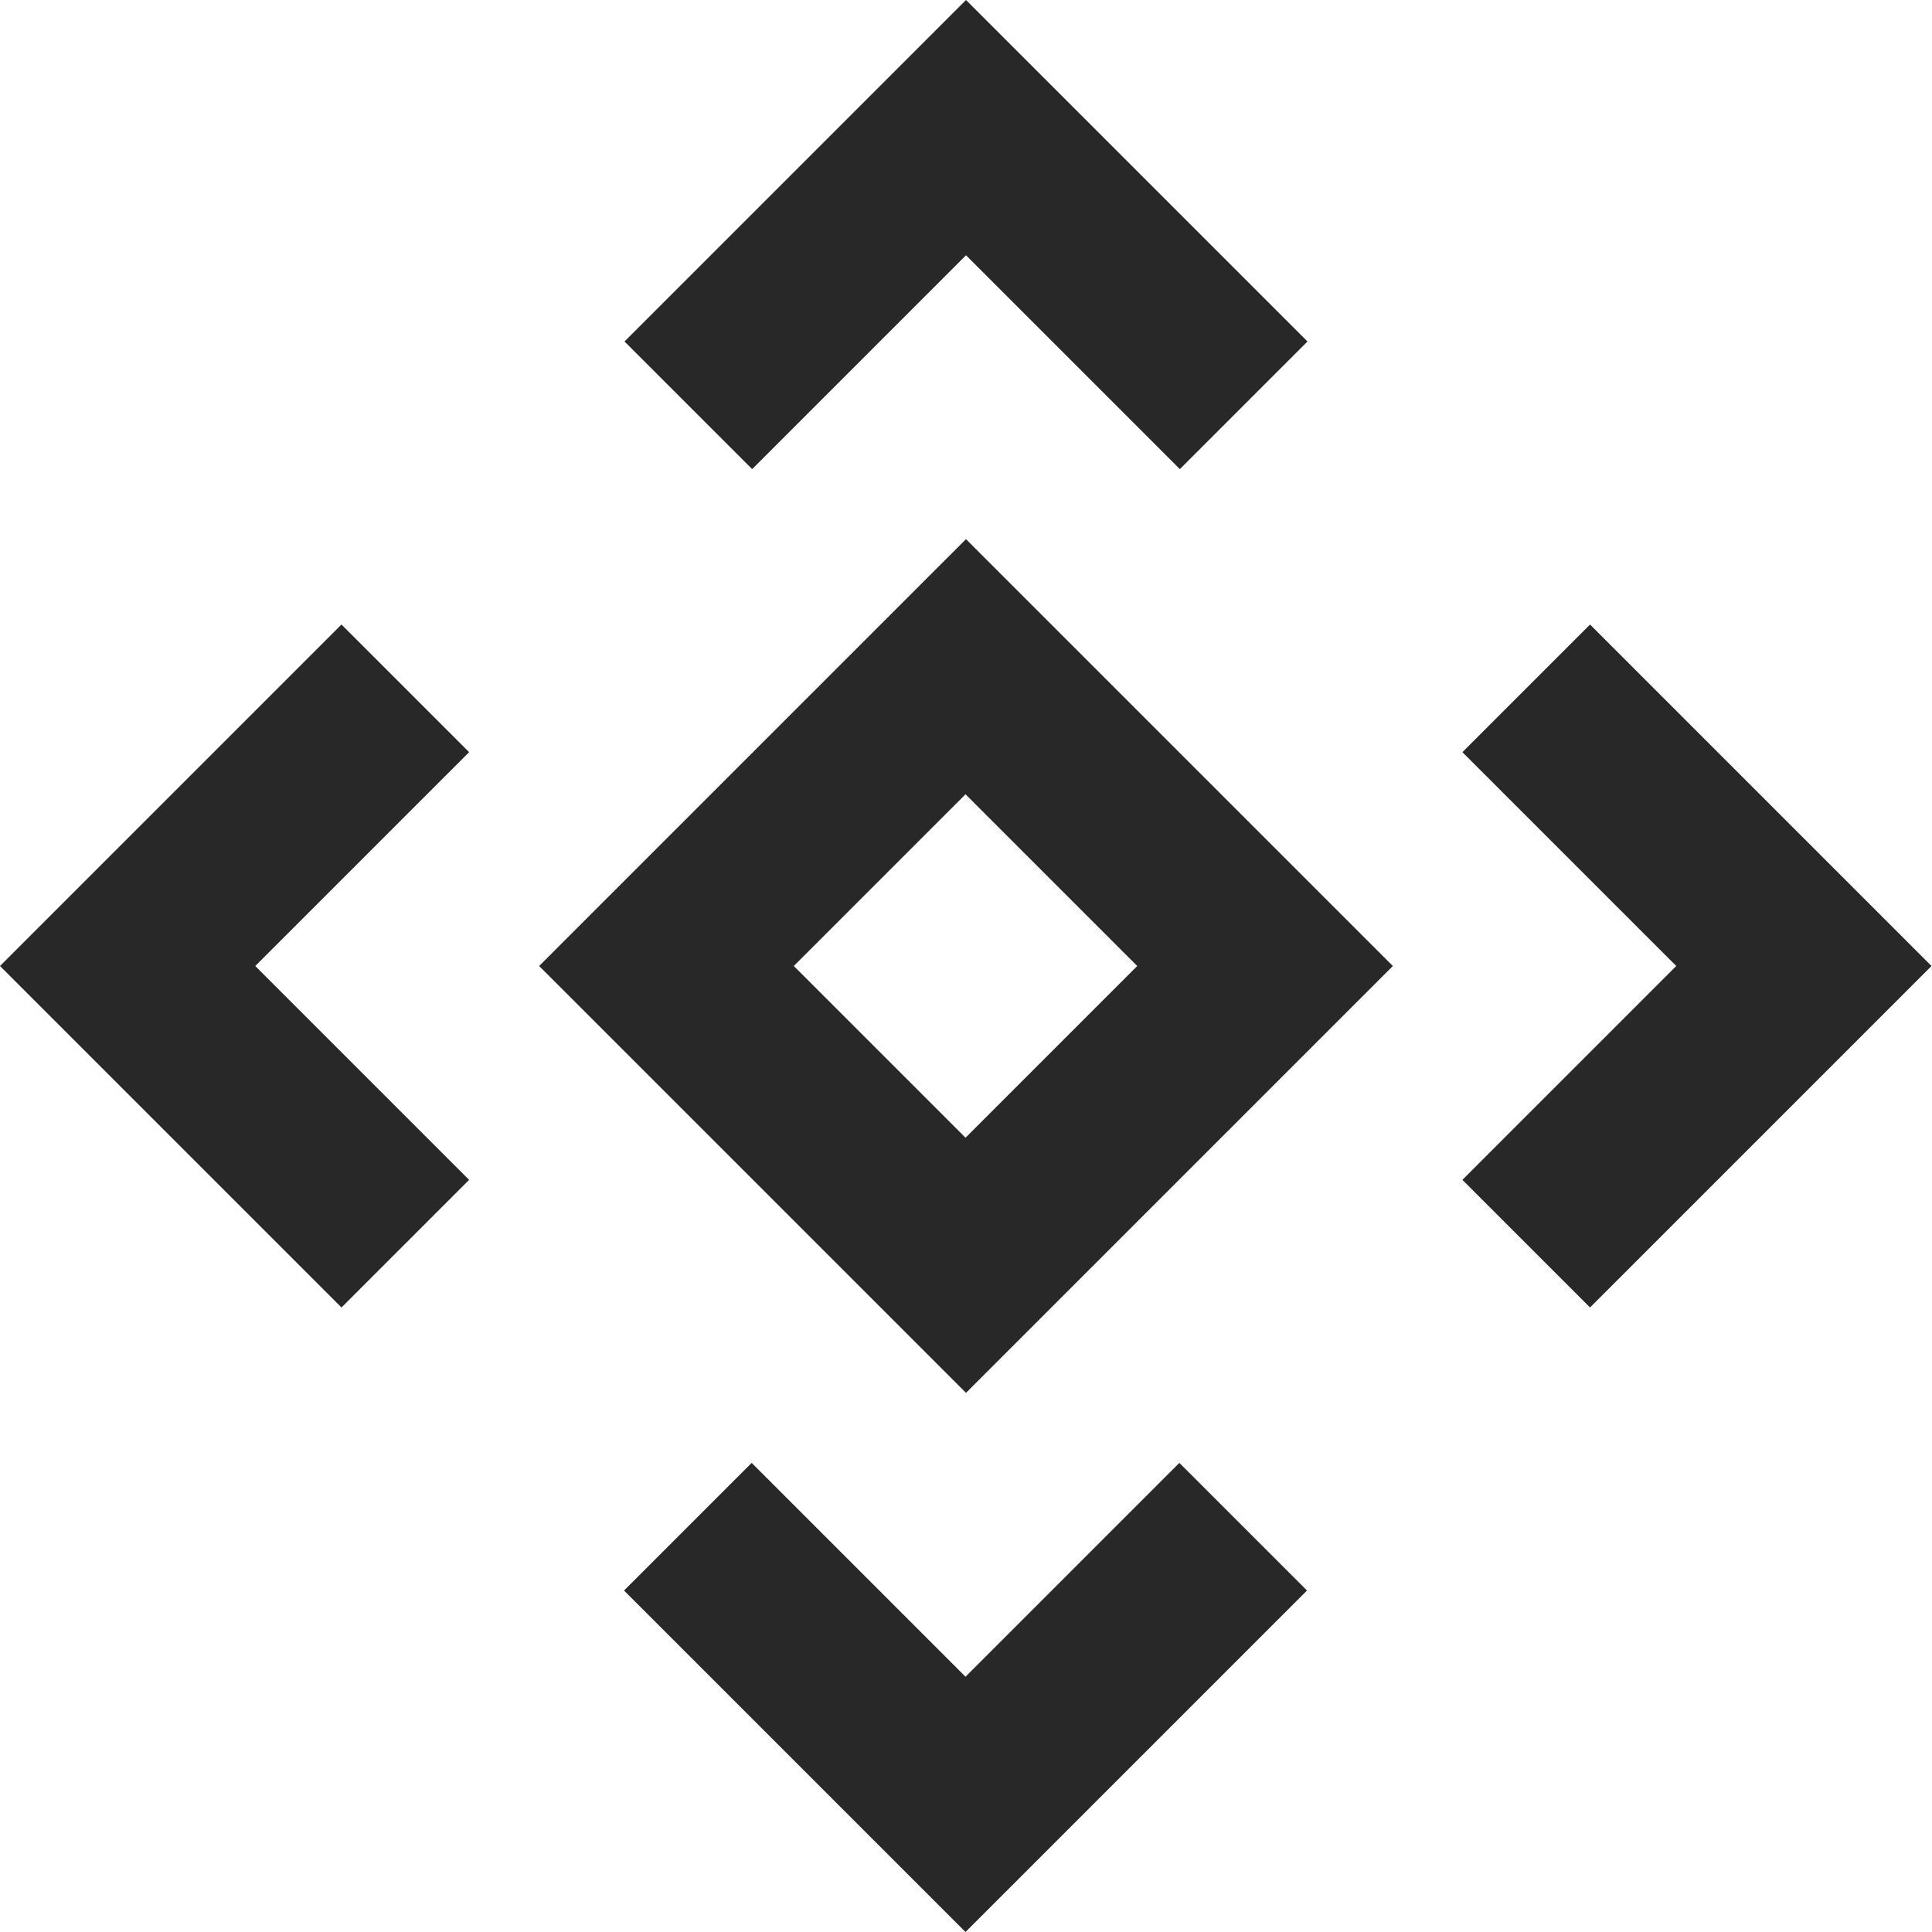<svg width="16" height="16" version="1.1" xmlns="http://www.w3.org/2000/svg">
  <defs>
    <style id="current-color-scheme" type="text/css">.ColorScheme-Text { color:#282828; } .ColorScheme-Highlight { color:#458588; }</style>
  </defs>
  <path class="ColorScheme-Text" d="m8 0-2.828 2.828 1.057 1.057 1.771-1.771 1.771 1.771 1.057-1.057-2.828-2.828zm0 4.465-3.535 3.535 3.535 3.535 3.535-3.535-3.535-3.535zm-5.172 0.707-2.828 2.828 2.828 2.828 1.057-1.057-1.771-1.771 1.771-1.771-1.057-1.057zm10.34 0-1.057 1.057 1.771 1.771-1.771 1.771 1.057 1.057 2.828-2.828-2.828-2.828zm-5.172 1.406 1.422 1.422-1.422 1.422-1.422-1.422 1.422-1.422zm-1.771 5.537-1.057 1.057 2.828 2.828 2.828-2.828-1.057-1.057-1.771 1.771-1.771-1.771z" fill="currentColor"/>
</svg>
